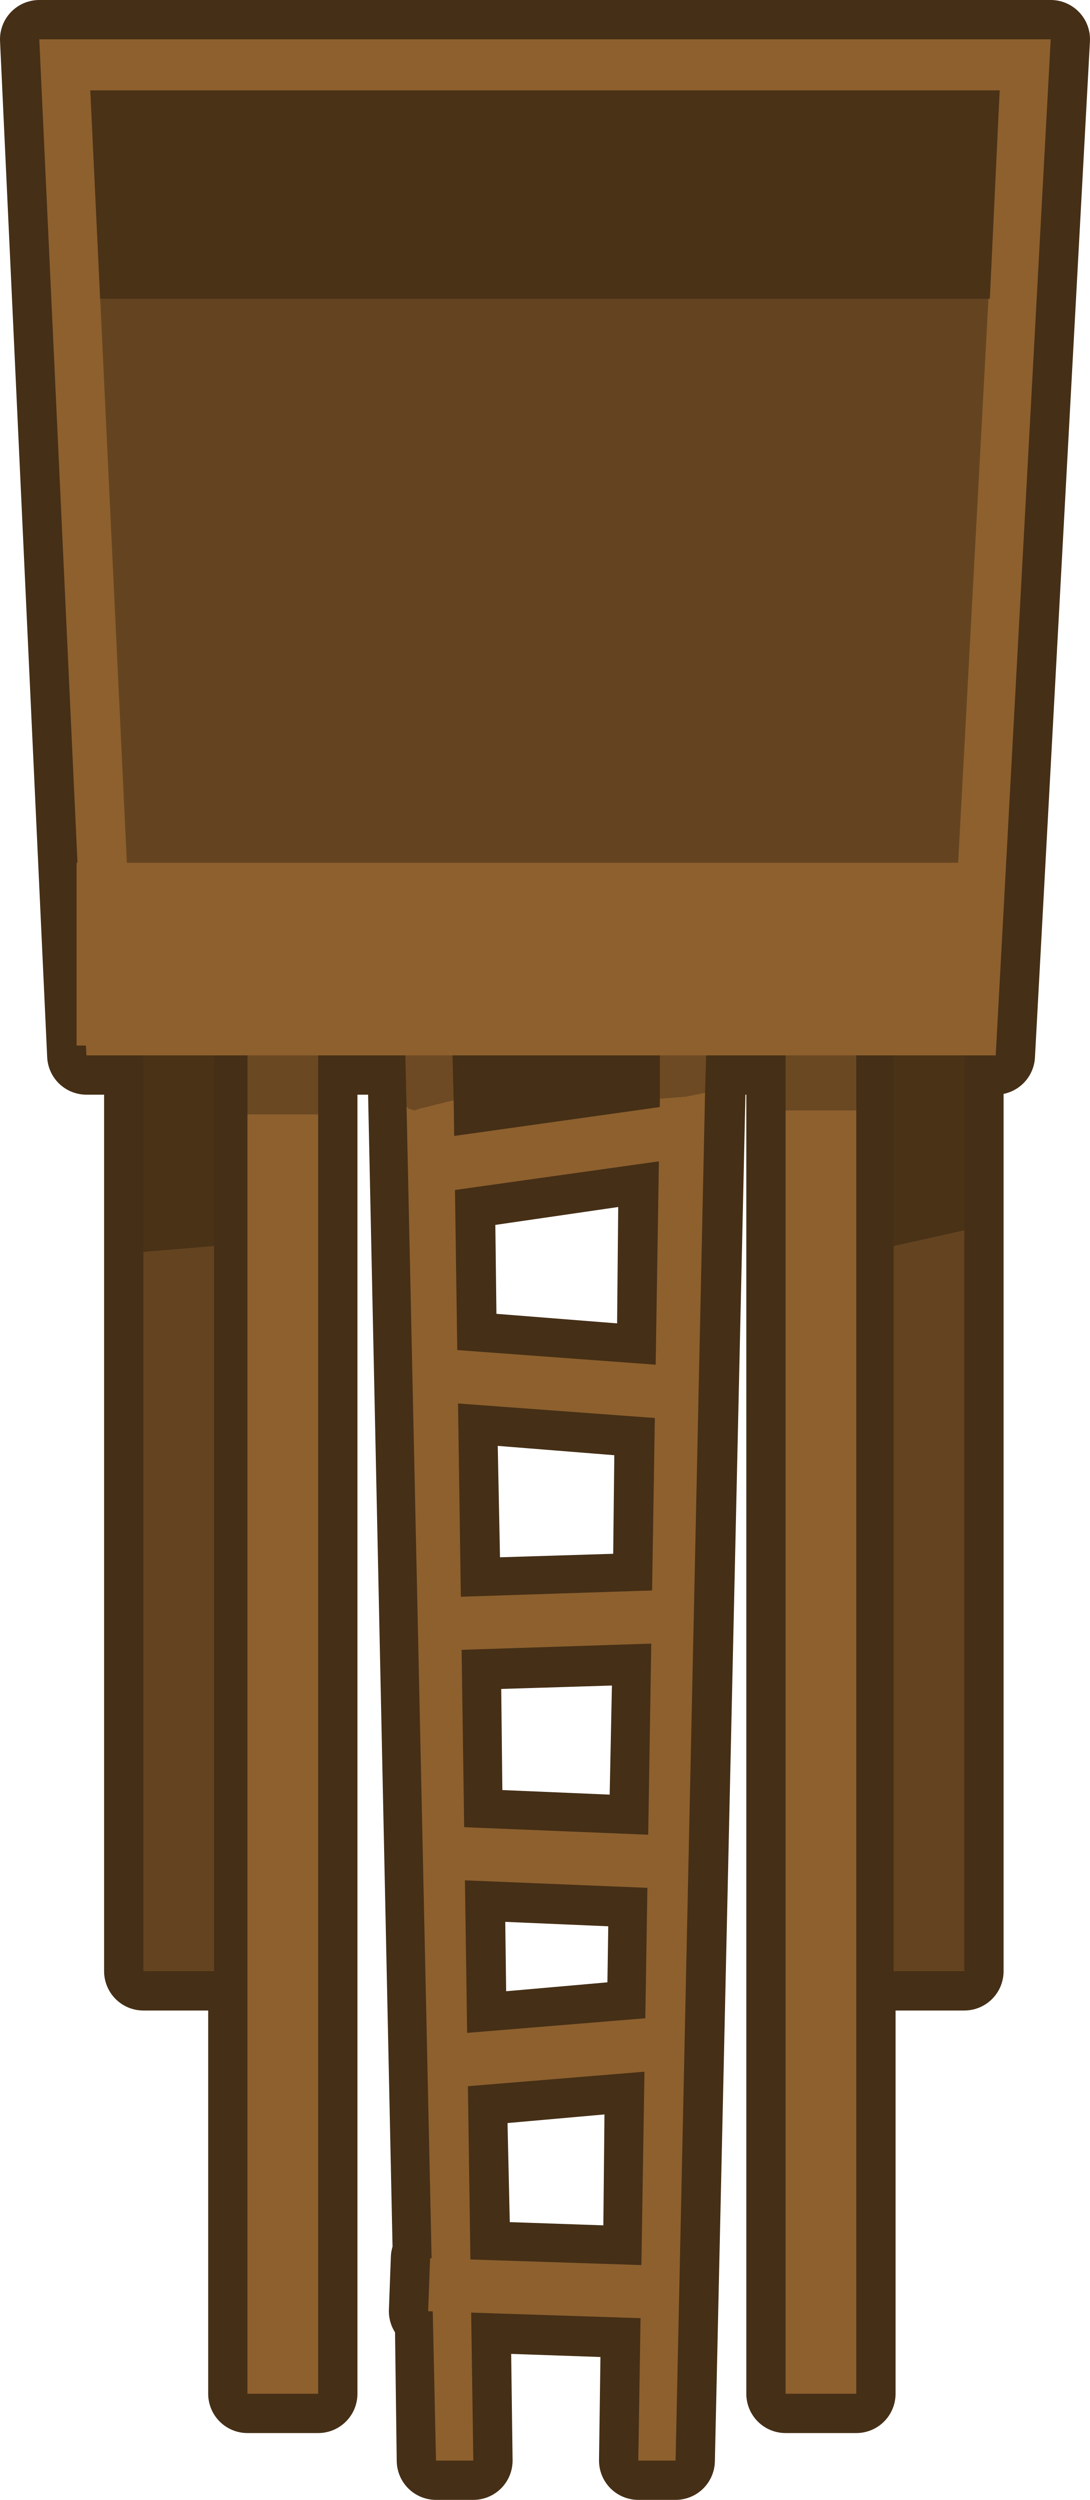 <?xml version="1.0" encoding="UTF-8" standalone="no"?>
<svg xmlns:xlink="http://www.w3.org/1999/xlink" height="63.6px" width="27.75px" xmlns="http://www.w3.org/2000/svg">
  <g transform="matrix(1.0, 0.0, 0.0, 1.0, -15.45, 7.2)">
    <path d="M42.2 -6.2 L40.8 19.65 40.0 19.65 40.0 42.95 38.2 42.95 38.2 19.65 37.25 19.65 37.25 53.7 35.45 53.7 35.45 19.65 33.45 19.65 32.65 55.4 31.7 55.4 31.75 51.8 27.45 51.65 27.5 55.4 26.55 55.4 26.5 51.6 26.35 51.6 26.4 50.25 26.45 50.25 25.8 19.65 23.55 19.65 23.55 53.7 21.75 53.7 21.75 19.65 20.9 19.65 20.9 42.95 19.1 42.95 19.1 19.65 17.65 19.65 16.45 -6.2 42.2 -6.2 M27.0 21.7 L32.25 21.0 32.25 19.65 27.0 19.65 27.0 21.7 M27.05 23.1 L27.1 27.15 32.15 27.55 32.2 22.35 27.05 23.1 M32.1 28.9 L27.1 28.5 27.2 33.45 32.05 33.3 32.1 28.9 M27.3 40.65 L27.35 44.55 31.9 44.15 31.95 40.85 27.3 40.65 M27.2 34.8 L27.25 39.3 31.95 39.5 32.05 34.65 27.2 34.8 M27.35 45.9 L27.45 50.3 31.8 50.45 31.85 45.5 27.35 45.9" fill="#452f16" fill-rule="evenodd" stroke="none"/>
    <path d="M42.2 -6.2 L40.8 19.65 40.0 19.65 40.0 42.95 38.2 42.95 38.2 19.65 37.25 19.65 37.25 53.7 35.45 53.7 35.45 19.65 33.45 19.65 32.65 55.4 31.7 55.4 31.75 51.8 27.45 51.65 27.5 55.4 26.55 55.4 26.5 51.6 26.35 51.6 26.4 50.25 26.45 50.25 25.8 19.65 23.55 19.65 23.55 53.7 21.75 53.7 21.75 19.65 20.9 19.65 20.9 42.95 19.1 42.95 19.1 19.65 17.65 19.65 16.45 -6.2 42.2 -6.2 M27.0 21.7 L32.25 21.0 32.25 19.65 27.0 19.65 27.0 21.7 M27.05 23.1 L27.1 27.15 32.15 27.55 32.2 22.35 27.05 23.1 M32.1 28.9 L27.1 28.5 27.2 33.45 32.05 33.3 32.1 28.9 M27.3 40.65 L27.35 44.55 31.9 44.15 31.95 40.85 27.3 40.65 M27.2 34.8 L27.25 39.3 31.95 39.5 32.05 34.65 27.2 34.8 M27.35 45.9 L27.45 50.3 31.8 50.45 31.85 45.5 27.35 45.9" fill="none" stroke="#452f16" stroke-linecap="round" stroke-linejoin="round" stroke-width="2.0"/>
    <path d="M38.2 24.5 L38.2 7.8 40.0 7.8 40.0 24.1 38.2 24.5 M19.1 24.65 L19.1 7.8 20.9 7.8 20.9 24.5 19.1 24.65" fill="#4a3217" fill-rule="evenodd" stroke="none"/>
    <path d="M23.55 21.15 L23.55 53.7 21.75 53.7 21.75 21.15 23.55 21.15 M35.45 21.05 L37.25 21.05 37.25 53.7 35.45 53.7 35.45 21.05" fill="#8d602e" fill-rule="evenodd" stroke="none"/>
    <path d="M21.75 21.15 L21.75 18.55 23.55 18.55 23.55 21.15 21.75 21.15 M37.25 21.05 L35.45 21.05 35.45 18.55 37.25 18.55 37.25 21.05" fill="#6a4822" fill-rule="evenodd" stroke="none"/>
    <path d="M40.0 24.1 L40.0 42.95 38.2 42.95 38.2 24.5 40.0 24.1 M19.1 24.65 L20.9 24.5 20.9 42.95 19.1 42.95 19.1 24.65" fill="#644420" fill-rule="evenodd" stroke="none"/>
    <path d="M25.8 20.95 L25.75 18.85 26.95 18.85 27.0 20.8 26.95 20.8 26.15 21.0 26.0 21.05 25.85 21.0 25.8 20.95 M32.65 18.85 L33.45 18.85 33.4 20.6 32.9 20.7 32.25 20.75 32.25 19.05 32.65 18.85" fill="#6d4a23" fill-rule="evenodd" stroke="none"/>
    <path d="M25.8 20.95 L25.85 21.0 26.0 21.05 26.15 21.0 26.95 20.8 27.0 20.8 27.5 55.4 26.55 55.4 25.8 20.95 M32.25 20.75 L32.9 20.7 33.4 20.6 32.65 55.4 31.7 55.4 32.25 20.75" fill="#8d602e" fill-rule="evenodd" stroke="none"/>
    <path d="M32.65 18.85 L32.25 19.05 32.25 18.85 32.65 18.85" fill="#644420" fill-rule="evenodd" stroke="none"/>
    <path d="M32.55 22.3 L26.5 23.15 26.3 21.8 32.35 20.95 32.55 22.3 M32.45 28.9 L26.35 28.45 26.45 27.1 32.55 27.55 32.45 28.9 M32.5 34.6 L26.4 34.8 26.35 33.45 32.45 33.25 32.5 34.6 M26.4 39.25 L32.5 39.5 32.45 40.85 26.35 40.6 26.4 39.25 M26.35 44.6 L32.45 44.1 32.55 45.45 26.45 45.95 26.35 44.6 M26.35 51.6 L26.4 50.25 32.5 50.45 32.45 51.8 26.35 51.6" fill="#8d602e" fill-rule="evenodd" stroke="none"/>
    <path d="M42.2 -6.2 L40.8 19.65 17.65 19.65 16.45 -6.2 42.2 -6.2" fill="#8d602e" fill-rule="evenodd" stroke="none"/>
    <path d="M40.9 -4.9 L39.65 18.35 18.85 18.35 17.75 -4.9 40.9 -4.9" fill="#644420" fill-rule="evenodd" stroke="none"/>
    <path d="M40.9 -4.9 L40.65 0.4 18.0 0.4 17.75 -4.9 40.9 -4.9" fill="#4a3217" fill-rule="evenodd" stroke="none"/>
    <path d="M17.4 14.75 L40.7 14.75 40.7 19.4 17.4 19.4 17.4 14.75" fill="#8d602e" fill-rule="evenodd" stroke="none"/>
  </g>
</svg>
